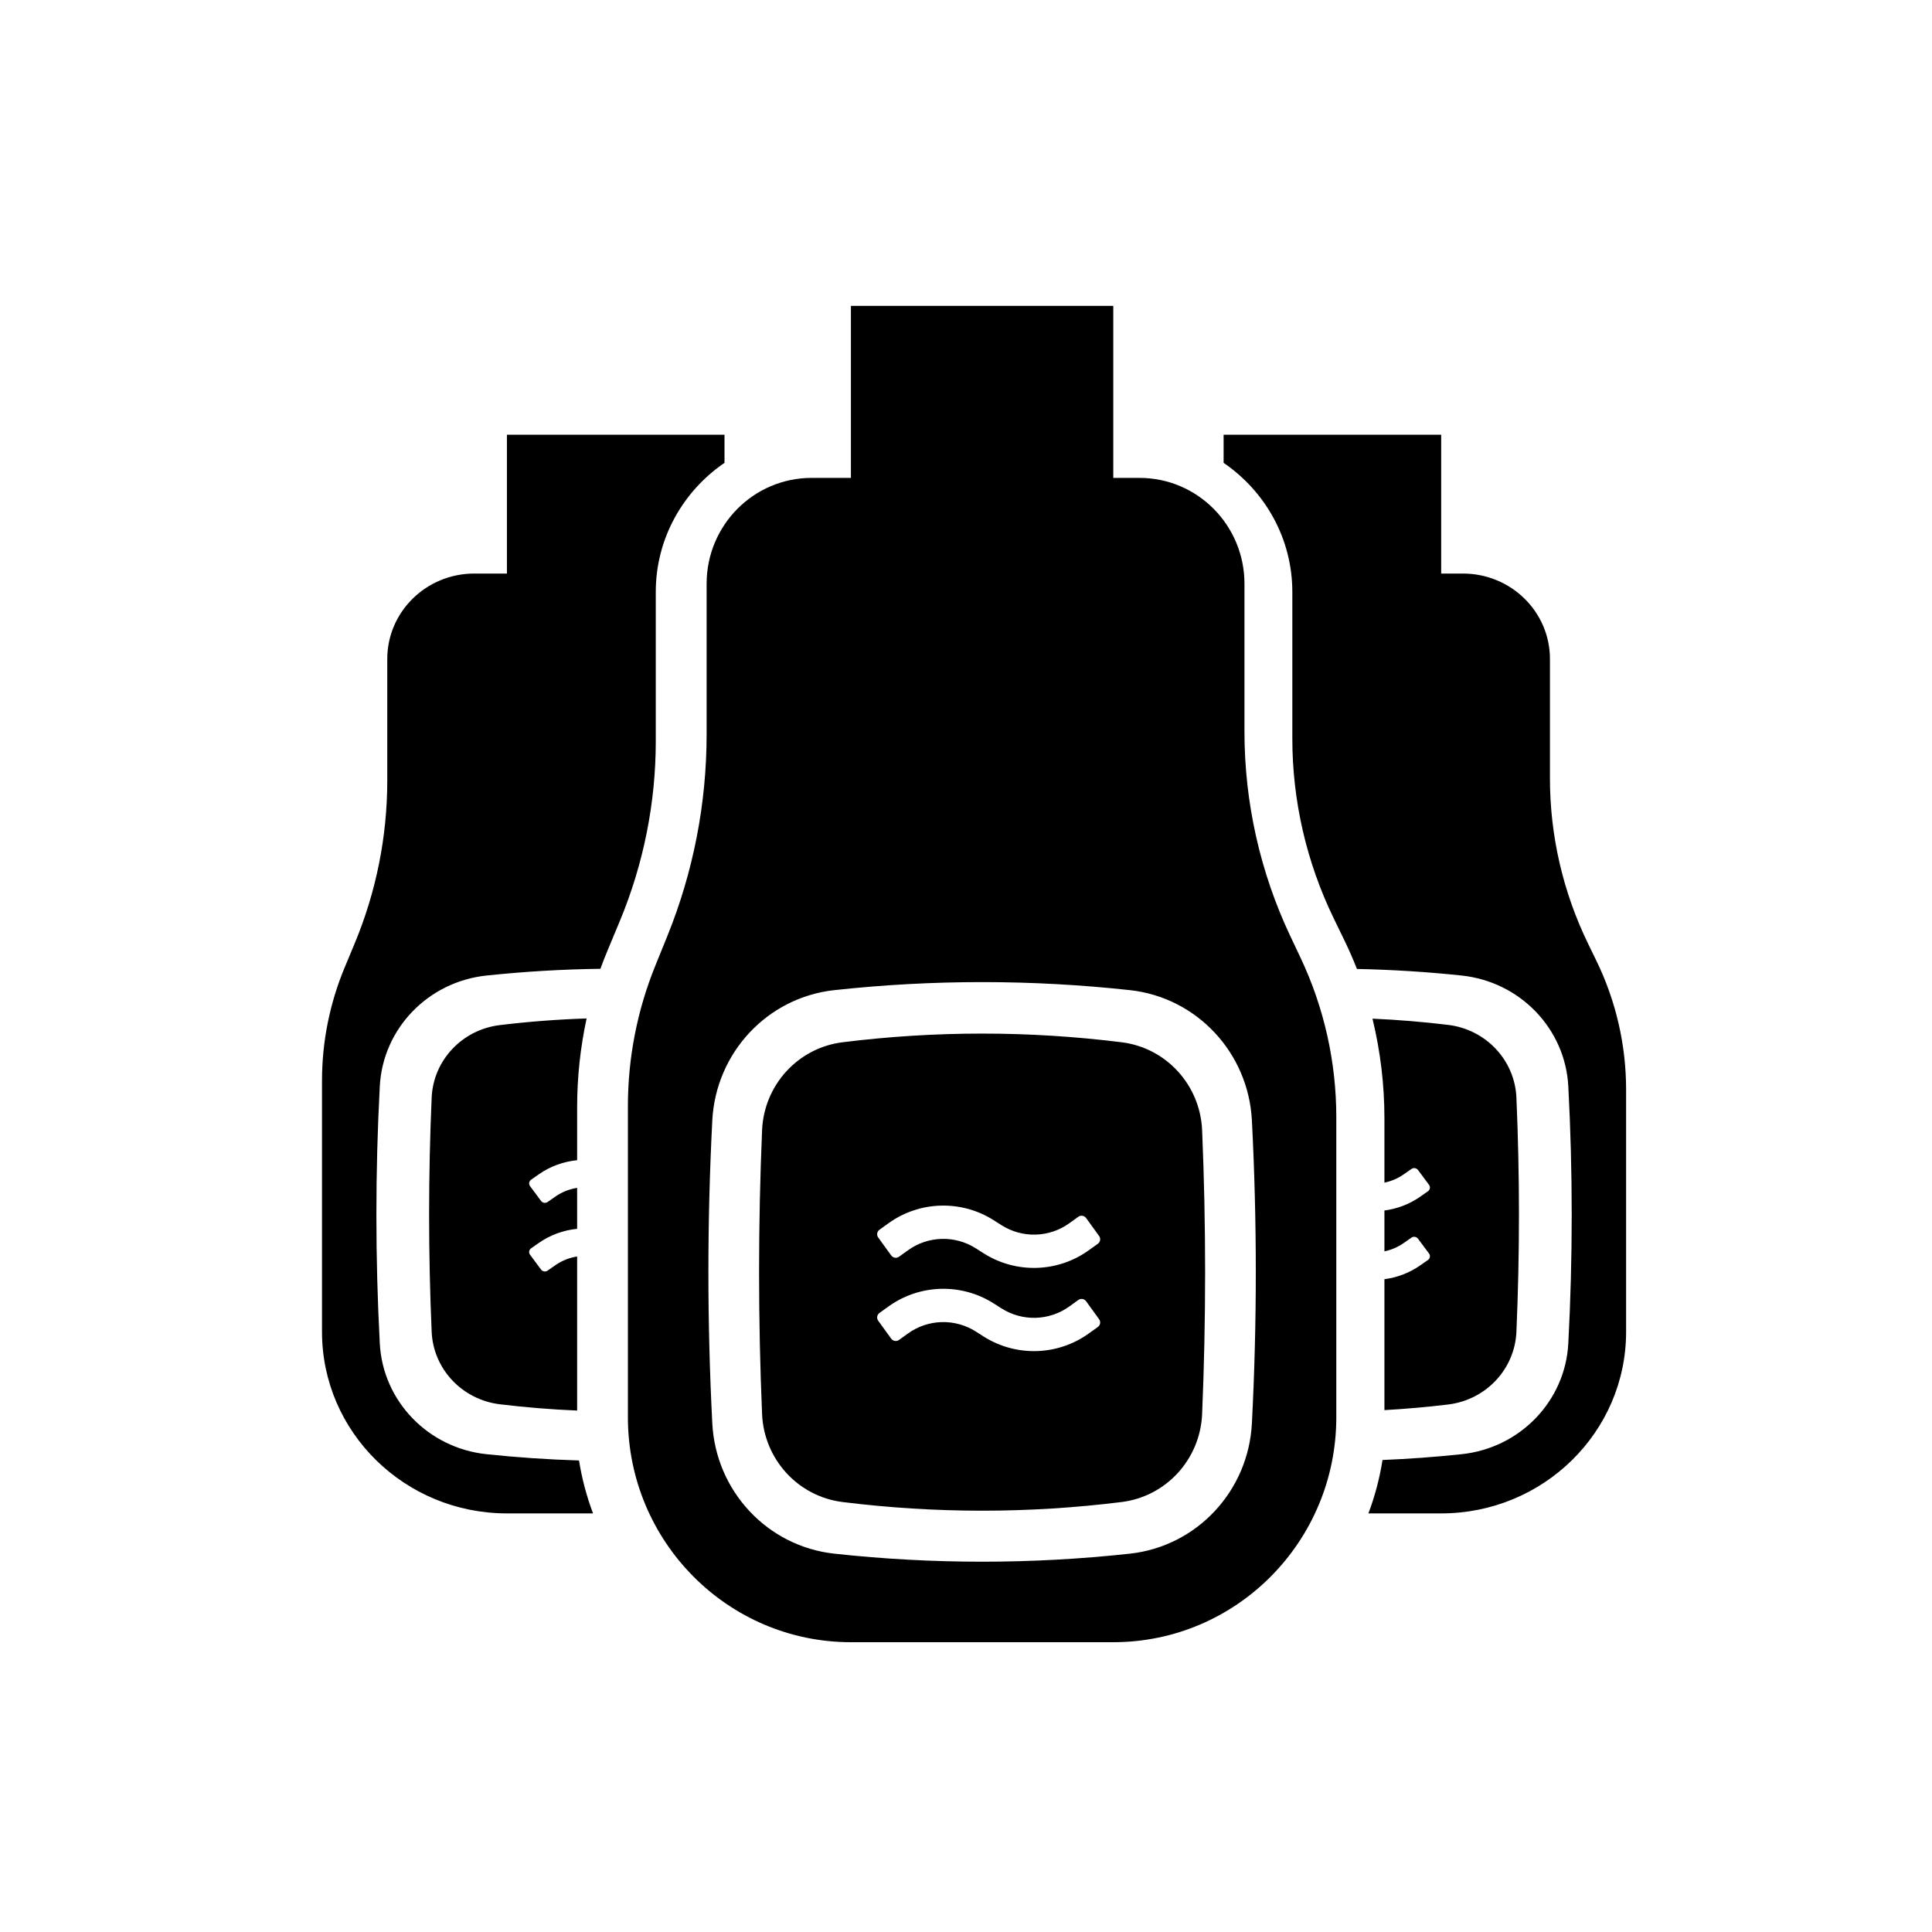 <?xml version="1.0" encoding="UTF-8"?>
<svg width="120px" height="120px" viewBox="0 0 120 120" version="1.1" xmlns="http://www.w3.org/2000/svg" xmlns:xlink="http://www.w3.org/1999/xlink">
    <!-- Generator: Sketch 48.2 (47327) - http://www.bohemiancoding.com/sketch -->
    <title>Icon/Dongle group</title>
    <desc>Created with Sketch.</desc>
    <defs></defs>
    <g id="Icons-for-Github" stroke="none" stroke-width="1" fill="none" fill-rule="evenodd">
        <g id="Icon/Dongle-group" fill="#000000">
            <path d="M52.852,29.683 L52.852,19 L69.148,19 L69.148,29.683 L70.778,29.683 C74.378,29.683 77.296,32.627 77.296,36.257 L77.296,45.449 C77.296,49.845 78.271,54.185 80.148,58.153 L80.775,59.478 C82.24,62.573 83,65.959 83,69.389 L83,88.03 C83,95.745 76.798,102 69.148,102 L52.852,102 C45.202,102 39,95.745 39,88.03 L39,68.704 C39,65.716 39.577,62.757 40.699,59.991 L41.444,58.153 C43.059,54.173 43.889,49.915 43.889,45.615 L43.889,36.257 C43.889,32.627 46.807,29.683 50.407,29.683 L52.852,29.683 Z M51.822,61.499 C47.671,61.95 44.459,65.38 44.242,69.594 C44.081,72.729 44,75.865 44,79 C44,82.135 44.081,85.271 44.242,88.406 C44.459,92.62 47.671,96.05 51.822,96.501 C54.881,96.834 57.941,97 61,97 C64.059,97 67.119,96.834 70.178,96.501 C74.329,96.05 77.541,92.62 77.758,88.406 C77.919,85.271 78,82.135 78,79 C78,75.865 77.919,72.729 77.758,69.594 C77.541,65.38 74.329,61.95 70.178,61.499 C67.119,61.166 64.059,61 61,61 C57.941,61 54.881,61.166 51.822,61.499 Z M52.336,64.736 C55.224,64.377 58.112,64.198 61,64.198 C63.888,64.198 66.776,64.377 69.664,64.736 C72.432,65.079 74.547,67.39 74.666,70.2 C74.79,73.139 74.852,76.077 74.852,79.015 C74.852,81.953 74.79,84.891 74.666,87.83 C74.547,90.64 72.432,92.951 69.664,93.294 C66.776,93.653 63.888,93.832 61,93.832 C58.112,93.832 55.224,93.653 52.336,93.294 C49.568,92.951 47.453,90.64 47.334,87.83 C47.21,84.891 47.148,81.953 47.148,79.015 C47.148,76.077 47.21,73.139 47.334,70.2 C47.453,67.39 49.568,65.079 52.336,64.736 Z M56.399,82.823 C57.645,81.927 59.313,81.88 60.609,82.703 L61.091,83.01 C63.103,84.289 65.694,84.215 67.629,82.823 L68.19,82.42 C68.345,82.309 68.38,82.094 68.268,81.94 L67.459,80.822 C67.347,80.668 67.131,80.633 66.976,80.744 L66.416,81.147 C65.17,82.043 63.502,82.091 62.206,81.267 L61.724,80.96 C59.712,79.681 57.121,79.755 55.186,81.147 L54.625,81.55 C54.47,81.661 54.435,81.876 54.547,82.031 L55.355,83.149 C55.468,83.303 55.684,83.337 55.839,83.226 L56.399,82.823 Z M56.399,77.655 C57.645,76.759 59.313,76.711 60.609,77.535 L61.091,77.842 C63.103,79.121 65.694,79.047 67.629,77.655 L68.19,77.252 C68.345,77.141 68.38,76.926 68.268,76.771 L67.459,75.653 C67.347,75.499 67.131,75.465 66.976,75.576 L66.416,75.978 C65.17,76.875 63.502,76.922 62.206,76.099 L61.724,75.792 C59.712,74.513 57.121,74.587 55.186,75.978 L54.625,76.382 C54.47,76.493 54.435,76.708 54.547,76.862 L55.355,77.98 C55.468,78.134 55.684,78.169 55.839,78.058 L56.399,77.655 Z M84.994,94 C85.394,92.94 85.69,91.83 85.87,90.683 C87.507,90.616 89.145,90.496 90.782,90.323 C94.411,89.94 97.22,87.026 97.41,83.447 C97.551,80.784 97.622,78.12 97.622,75.457 C97.622,72.794 97.551,70.131 97.41,67.468 C97.22,63.889 94.411,60.975 90.782,60.592 C88.616,60.363 86.449,60.227 84.283,60.184 C84.041,59.571 83.775,58.966 83.486,58.371 L82.848,57.058 C81.15,53.566 80.269,49.745 80.269,45.875 L80.269,36.77 C80.269,33.448 78.58,30.513 76,28.748 L76,27 L89.514,27 L89.514,35.624 L90.865,35.624 C93.85,35.624 96.27,38 96.27,40.931 L96.27,48.35 C96.27,51.899 97.078,55.403 98.635,58.605 L99.155,59.675 C100.37,62.173 101,64.907 101,67.675 L101,82.723 C101,88.951 95.857,94 89.514,94 L84.994,94 Z M85.247,63.271 C86.813,63.339 88.379,63.468 89.944,63.657 C92.292,63.94 94.086,65.849 94.187,68.169 C94.292,70.595 94.345,73.02 94.345,75.446 C94.345,77.872 94.292,80.298 94.187,82.724 C94.086,85.044 92.292,86.952 89.944,87.236 C88.626,87.395 87.307,87.511 85.989,87.585 L85.989,79.454 C86.778,79.351 87.545,79.062 88.219,78.591 L88.694,78.258 C88.826,78.166 88.855,77.988 88.761,77.861 L88.075,76.938 C87.98,76.811 87.796,76.782 87.665,76.874 L87.19,77.206 C86.823,77.463 86.414,77.635 85.989,77.723 L85.989,75.187 C86.778,75.084 87.545,74.795 88.219,74.324 L88.694,73.991 C88.826,73.899 88.855,73.721 88.761,73.594 L88.075,72.671 C87.98,72.544 87.796,72.515 87.665,72.607 L87.19,72.939 C86.823,73.196 86.414,73.368 85.989,73.456 L85.989,69.459 C85.989,67.369 85.738,65.292 85.247,63.271 Z M36.835,94 L31.486,94 C25.143,94 20,88.951 20,82.723 L20,67.122 C20,64.71 20.478,62.322 21.409,60.089 L22.027,58.605 C23.366,55.393 24.054,51.955 24.054,48.485 L24.054,40.931 C24.054,38 26.474,35.624 29.459,35.624 L31.486,35.624 L31.486,27 L45,27 L45,28.748 C42.42,30.513 40.731,33.448 40.731,36.77 L40.731,46.04 C40.731,49.877 39.97,53.677 38.49,57.228 L37.731,59.05 C37.576,59.421 37.43,59.796 37.293,60.174 C34.935,60.204 32.576,60.343 30.218,60.592 C26.589,60.975 23.78,63.889 23.59,67.468 C23.449,70.131 23.378,72.794 23.378,75.457 C23.378,78.12 23.449,80.784 23.59,83.447 C23.78,87.026 26.589,89.94 30.218,90.323 C32.133,90.525 34.049,90.655 35.964,90.712 C36.144,91.849 36.439,92.949 36.835,94 Z M36.435,63.258 C36.045,65.067 35.847,66.915 35.847,68.773 L35.847,72.062 C35.004,72.145 34.18,72.439 33.462,72.942 L32.987,73.274 C32.856,73.366 32.827,73.544 32.921,73.671 L33.606,74.593 C33.701,74.72 33.885,74.748 34.016,74.657 L34.49,74.325 C34.901,74.037 35.367,73.855 35.847,73.781 L35.847,76.324 C35.004,76.408 34.18,76.702 33.462,77.204 L32.987,77.537 C32.856,77.629 32.827,77.806 32.921,77.933 L33.606,78.855 C33.701,78.982 33.885,79.011 34.016,78.919 L34.49,78.587 C34.901,78.299 35.367,78.117 35.847,78.043 L35.847,87.612 C34.247,87.546 32.648,87.416 31.048,87.222 C28.704,86.939 26.911,85.033 26.811,82.715 C26.706,80.292 26.653,77.869 26.653,75.446 C26.653,73.023 26.706,70.6 26.811,68.177 C26.911,65.859 28.704,63.953 31.048,63.67 C32.844,63.453 34.639,63.316 36.435,63.258 Z"></path>
        </g>
    </g>
</svg>